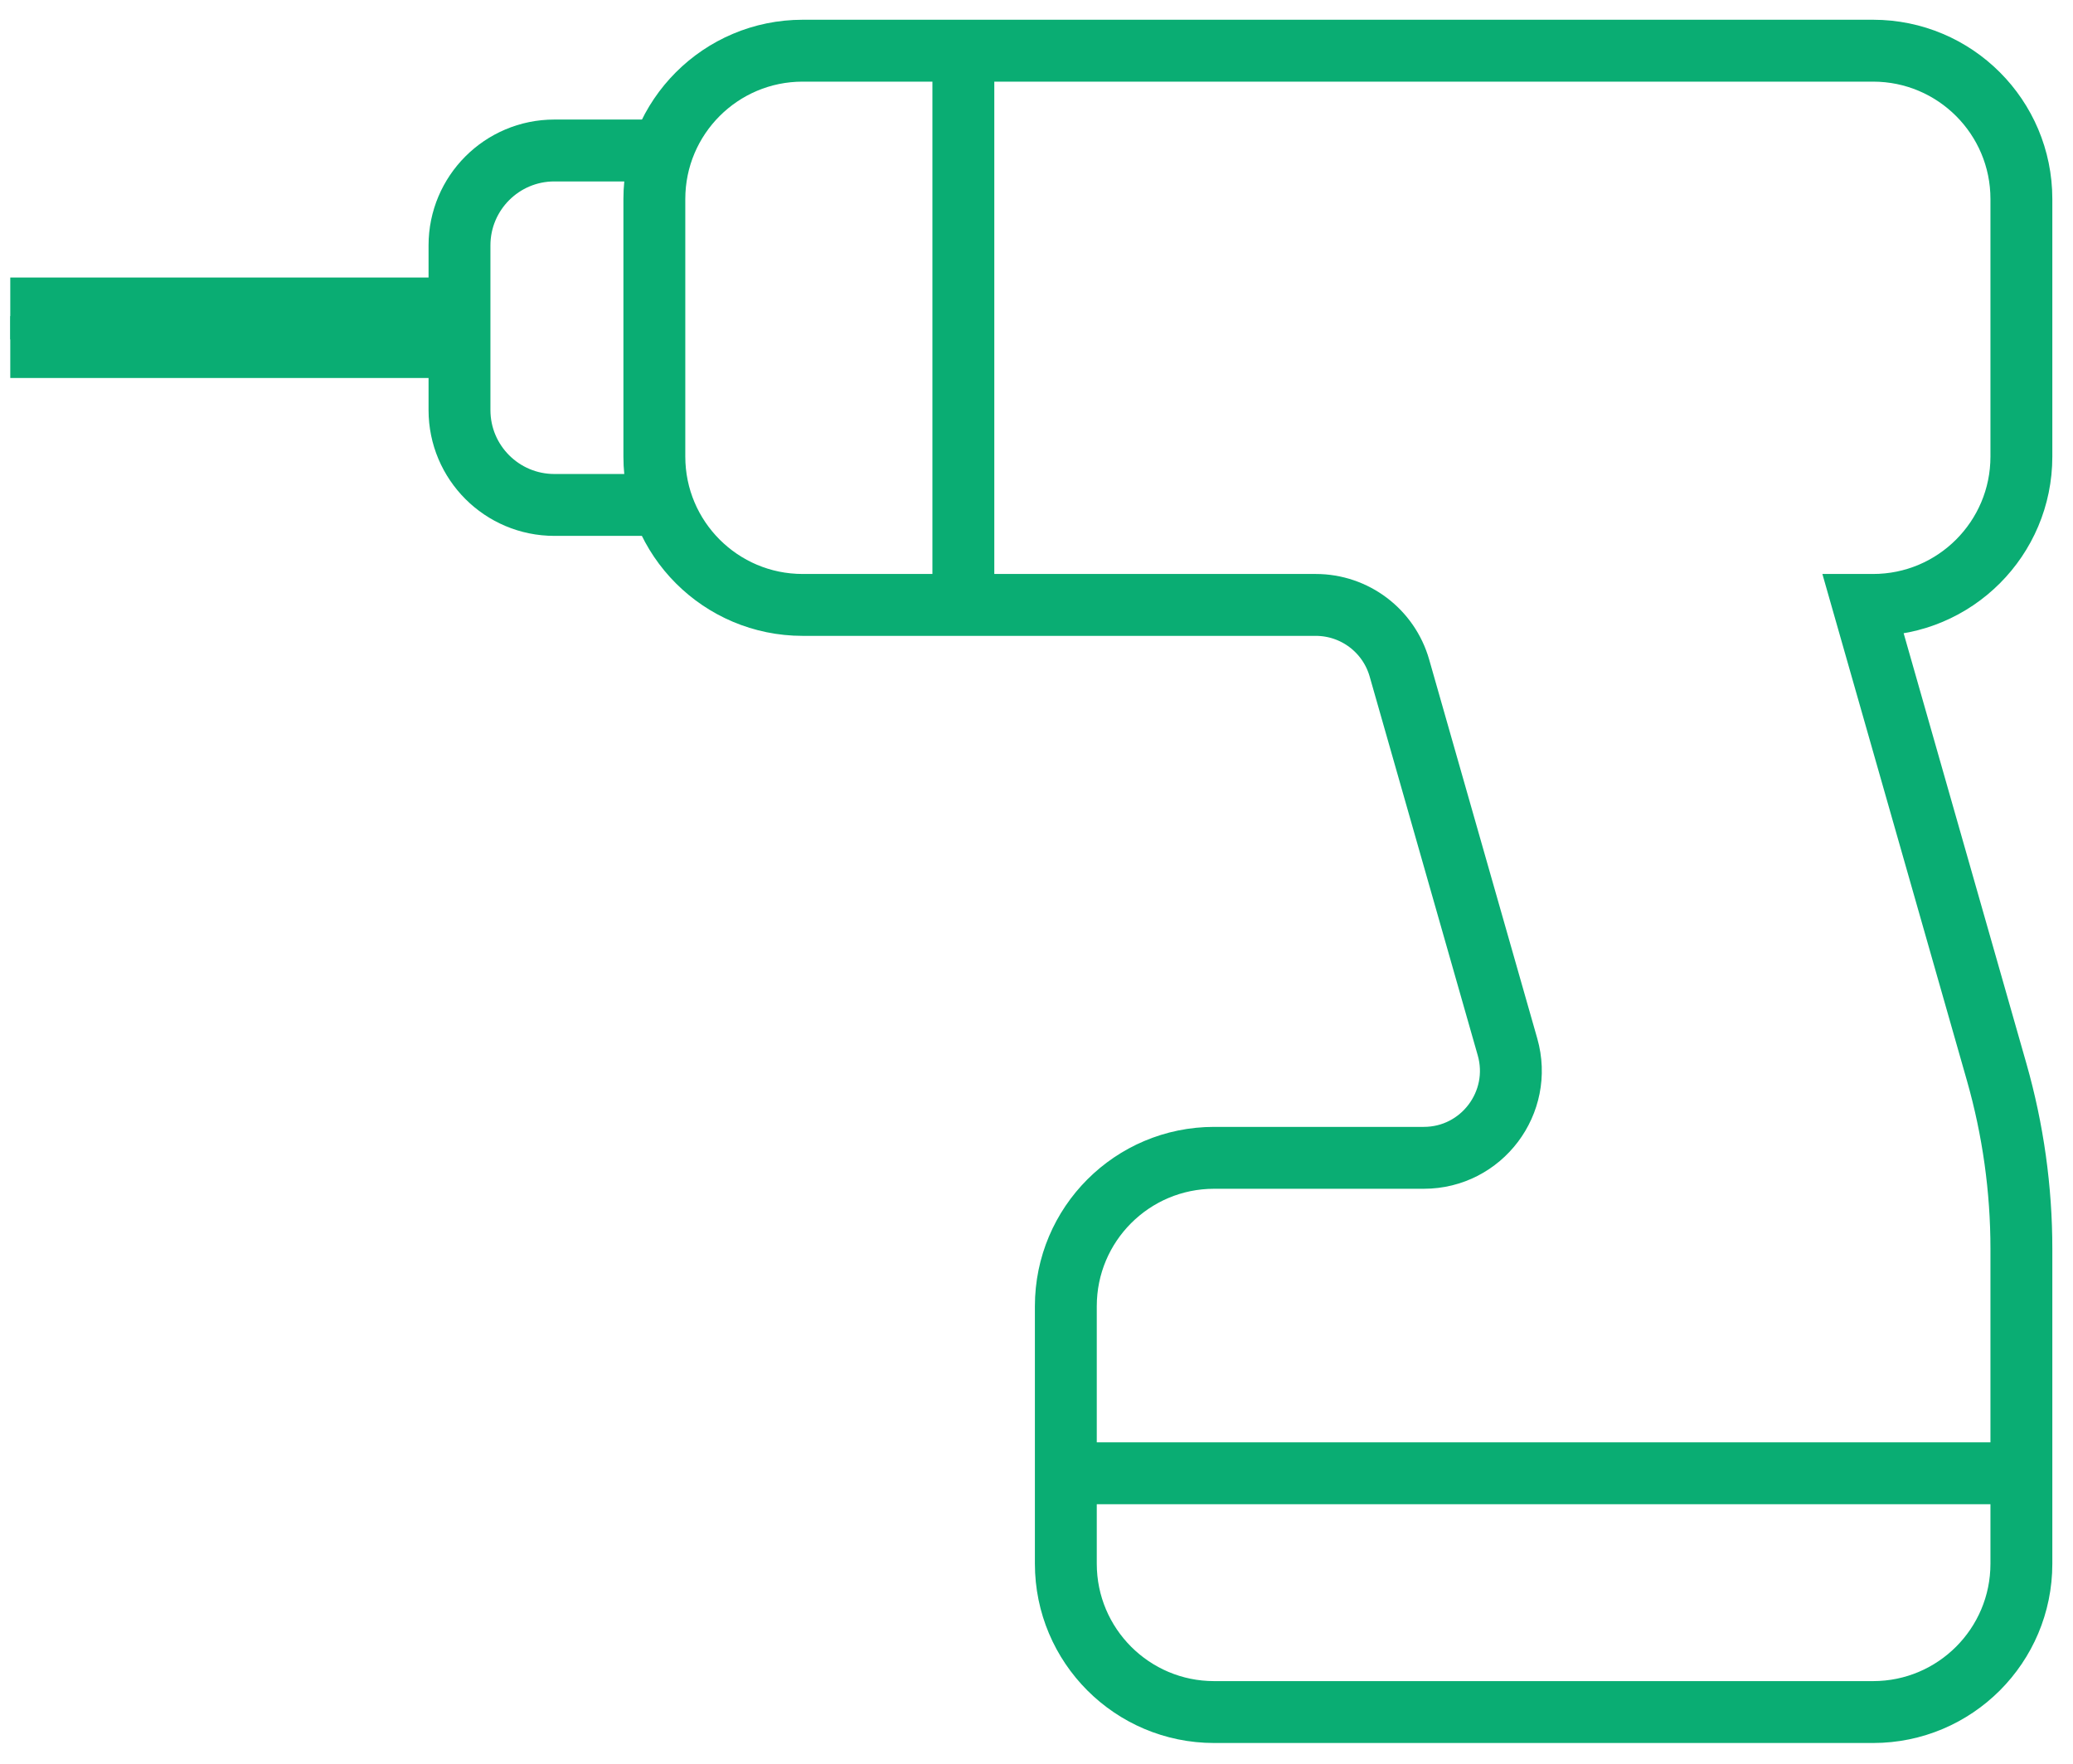 <svg width="67" height="57" viewBox="0 0 67 57" fill="none" xmlns="http://www.w3.org/2000/svg">
<g id="Group 6929">
<path id="Vector" d="M60.538 19.547H60.225L64.534 34.648C65.063 36.505 65.332 38.426 65.332 40.356V50.531C65.332 53.179 63.186 55.325 60.538 55.325H39.242C36.594 55.325 34.448 53.179 34.448 50.531V42.209C34.448 39.561 36.594 37.415 39.242 37.415H46.018C47.886 37.415 49.234 35.627 48.723 33.831L45.23 21.589C44.885 20.38 43.782 19.548 42.525 19.548H25.943C23.295 19.548 21.149 17.402 21.149 14.754V6.432C21.149 3.784 23.295 1.638 25.943 1.638H60.538C63.186 1.638 65.332 3.784 65.332 6.432V14.754C65.332 17.402 63.186 19.548 60.538 19.548V19.547Z" stroke="#0AAD73" stroke-width="2" stroke-miterlimit="10"/>
<path id="Vector_2" d="M31.136 19.548V1.636" stroke="#0AAD73" stroke-width="2" stroke-miterlimit="10"/>
<path id="Vector_3" d="M34.935 47.609H65.177" stroke="#0AAD73" stroke-width="2" stroke-miterlimit="10"/>
<path id="Vector_4" d="M21.311 16.317H17.917C16.224 16.317 14.851 14.945 14.851 13.251V7.93C14.851 6.236 16.224 4.863 17.917 4.863H21.311" stroke="#0AAD73" stroke-width="2" stroke-miterlimit="10"/>
<path id="Vector_5" d="M15.123 11.215H0.332" stroke="#0AAD73" stroke-width="2" stroke-miterlimit="10"/>
<path id="Vector_6" d="M15.123 9.968H0.332" stroke="#0AAD73" stroke-width="2" stroke-miterlimit="10"/>
</g>
</svg>
